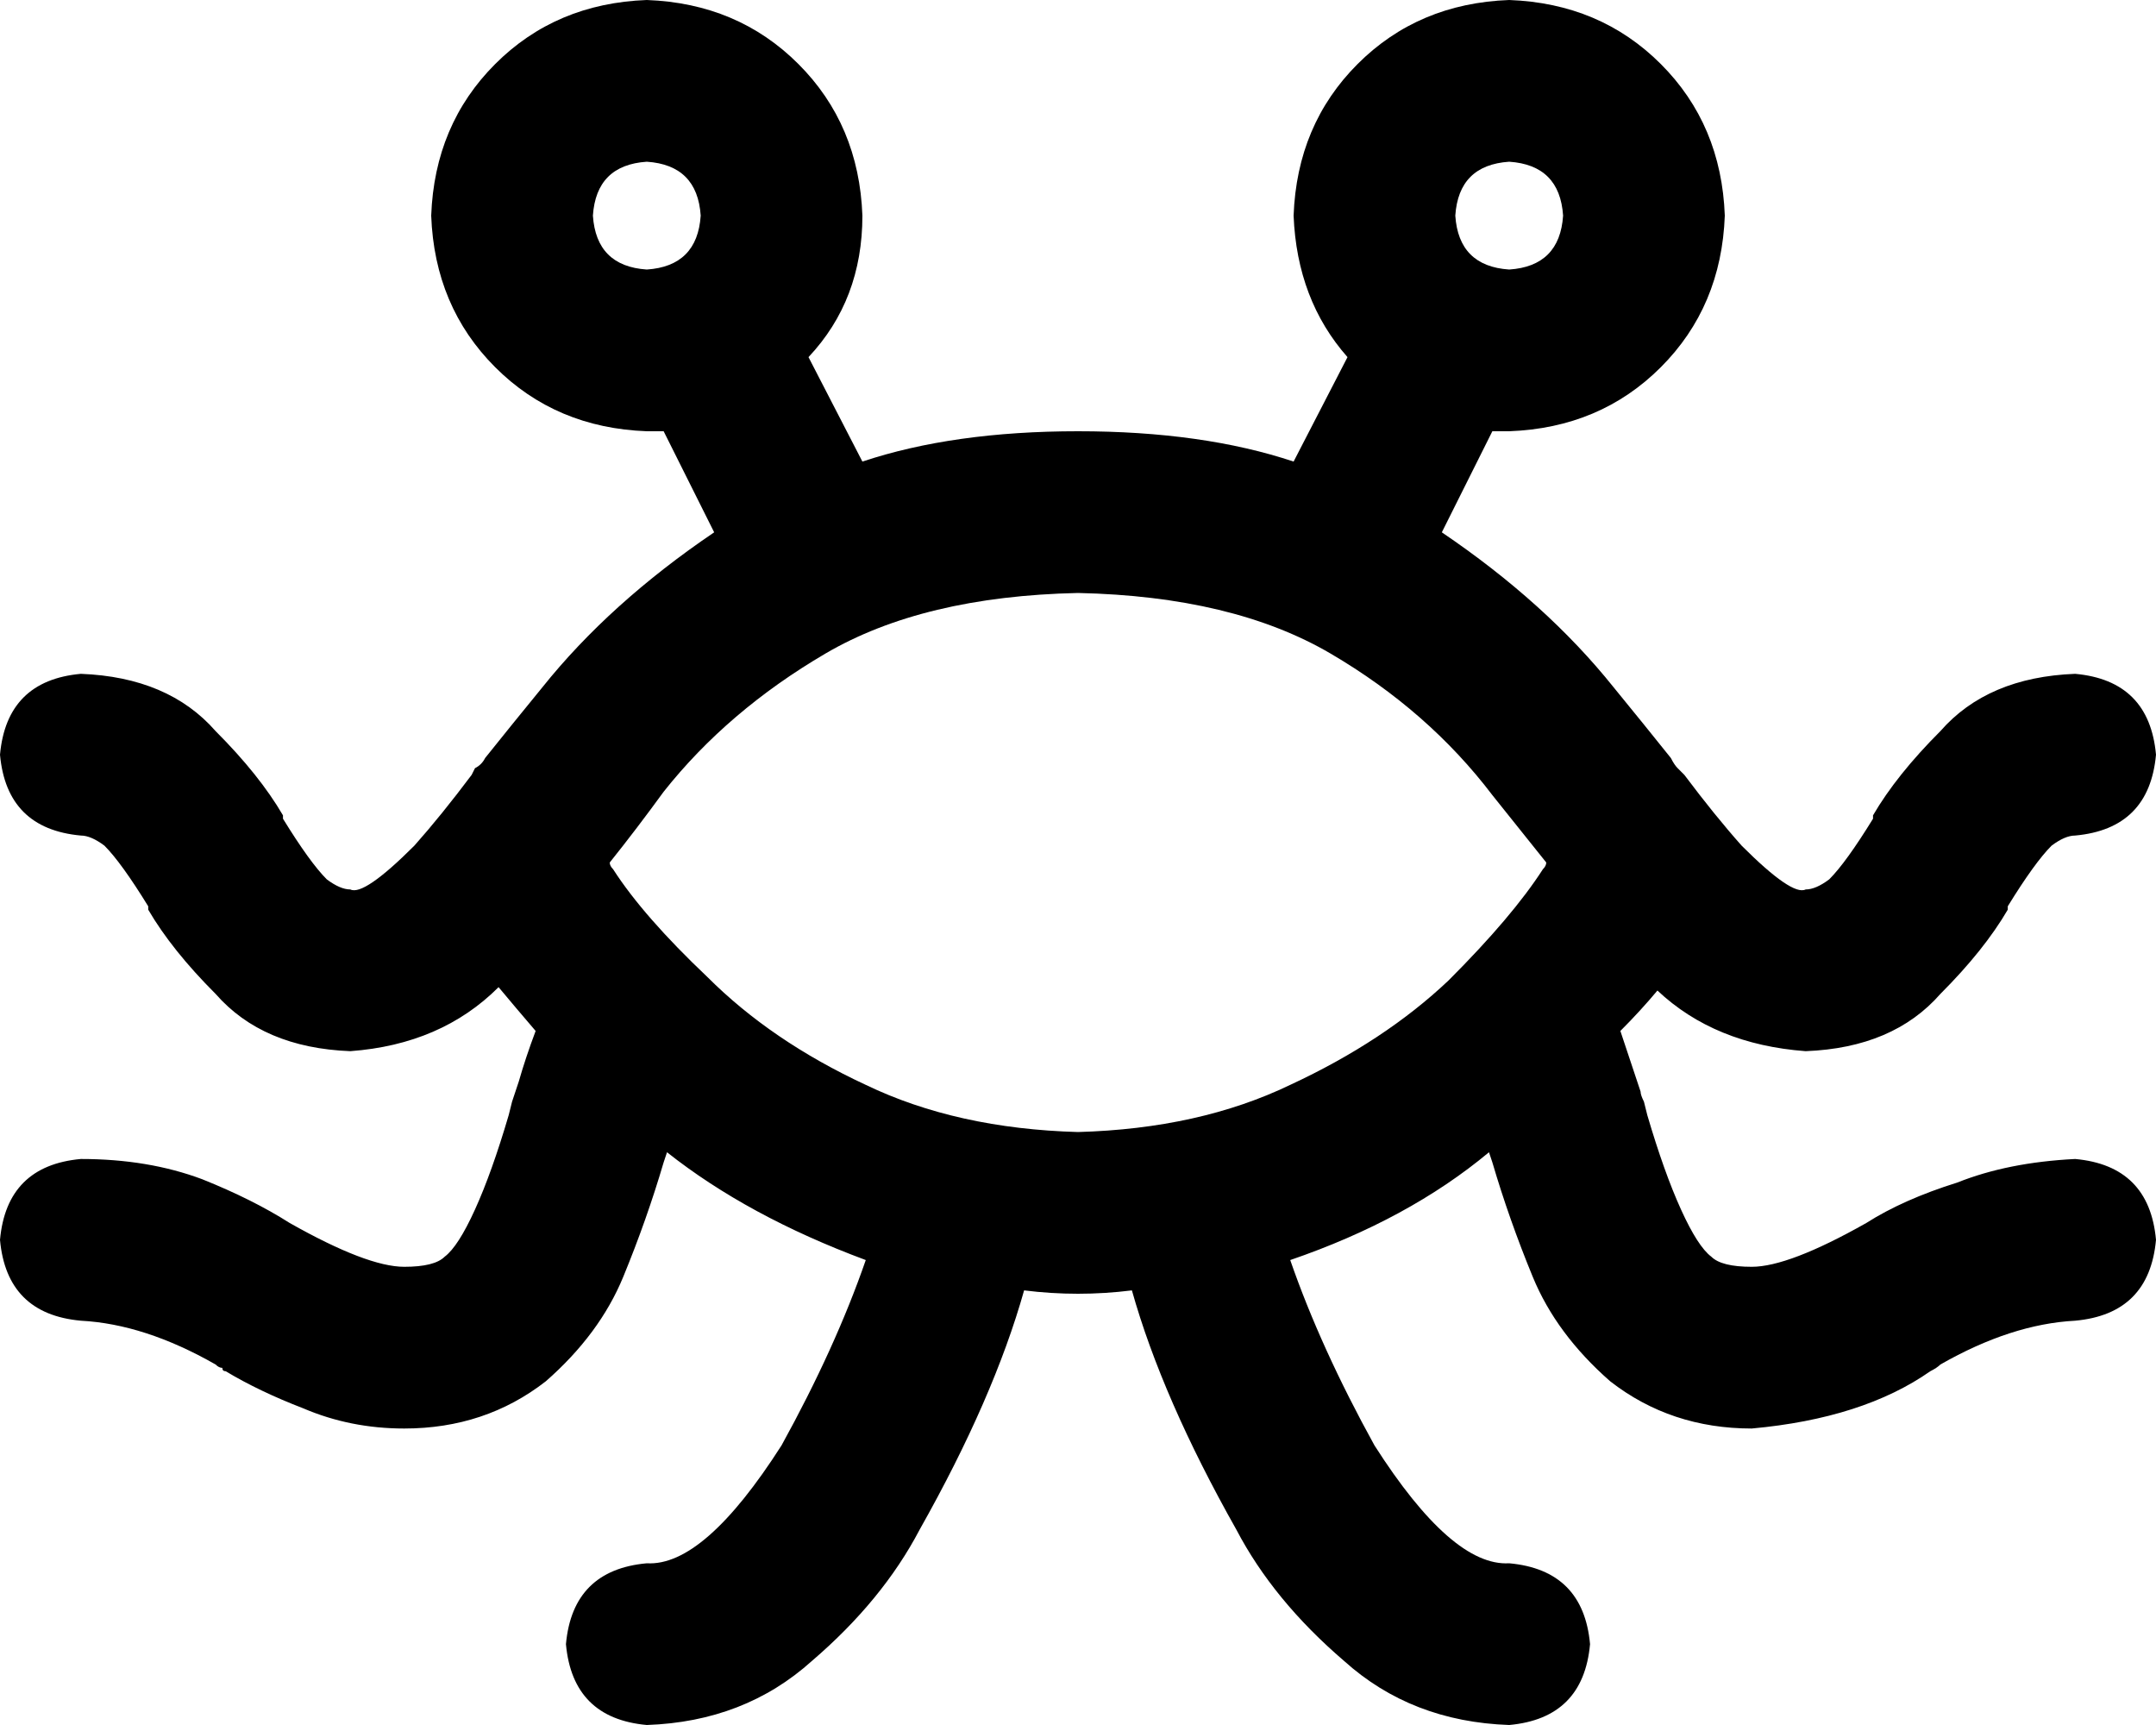 <svg xmlns="http://www.w3.org/2000/svg" viewBox="0 0 640 512">
  <path d="M 192 48 Q 207 49 208 64 Q 207 79 192 80 Q 177 79 176 64 Q 177 49 192 48 L 192 48 Z M 240 106 Q 256 89 256 64 Q 255 37 237 19 Q 219 1 192 0 Q 165 1 147 19 Q 129 37 128 64 Q 129 91 147 109 Q 165 127 192 128 Q 195 128 197 128 L 212 158 L 212 158 Q 181 179 161 204 Q 152 215 144 225 Q 143 227 141 228 L 140 230 L 140 230 Q 131 242 123 251 Q 108 266 104 264 Q 101 264 97 261 Q 92 256 84 243 L 84 242 L 84 242 Q 77 230 64 217 Q 50 201 24 200 Q 2 202 0 224 Q 2 246 24 248 Q 27 248 31 251 Q 36 256 44 269 L 44 270 L 44 270 Q 51 282 64 295 Q 78 311 104 312 Q 131 310 148 293 Q 153 299 159 306 Q 156 314 154 321 Q 153 324 152 327 L 151 331 L 151 331 Q 146 348 141 359 Q 136 370 132 373 Q 129 376 120 376 Q 109 376 86 363 Q 75 356 60 350 Q 44 344 24 344 Q 2 346 0 368 Q 2 390 24 392 Q 43 393 64 405 Q 65 406 66 406 Q 66 407 67 407 Q 67 407 67 407 Q 77 413 90 418 Q 104 424 120 424 Q 144 424 162 410 Q 178 396 185 379 Q 192 362 197 345 L 198 342 L 198 342 Q 222 361 257 374 Q 248 400 232 429 Q 209 465 192 464 Q 170 466 168 488 Q 170 510 192 512 Q 221 511 241 493 Q 262 475 273 454 Q 295 415 304 383 Q 312 384 320 384 Q 328 384 336 383 Q 345 415 367 454 Q 378 475 399 493 Q 419 511 448 512 Q 470 510 472 488 Q 470 466 448 464 Q 431 465 408 429 Q 392 400 383 374 Q 418 362 442 342 L 443 345 L 443 345 Q 448 362 455 379 Q 462 396 478 410 Q 496 424 520 424 Q 553 421 573 407 Q 573 407 573 407 Q 575 406 576 405 Q 597 393 616 392 Q 638 390 640 368 Q 638 346 616 344 Q 596 345 581 351 Q 565 356 554 363 Q 531 376 520 376 Q 511 376 508 373 Q 504 370 499 359 Q 494 348 489 331 L 488 327 L 488 327 Q 487 325 487 324 Q 484 315 481 306 Q 487 300 492 294 Q 509 310 536 312 Q 562 311 576 295 Q 589 282 596 270 L 596 269 L 596 269 Q 604 256 609 251 Q 613 248 616 248 Q 638 246 640 224 Q 638 202 616 200 Q 590 201 576 217 Q 563 230 556 242 L 556 243 L 556 243 Q 548 256 543 261 Q 539 264 536 264 Q 532 266 517 251 Q 509 242 500 230 L 498 228 L 498 228 Q 497 227 496 225 Q 488 215 479 204 Q 459 179 428 158 L 443 128 L 443 128 Q 445 128 448 128 Q 475 127 493 109 Q 511 91 512 64 Q 511 37 493 19 Q 475 1 448 0 Q 421 1 403 19 Q 385 37 384 64 Q 385 89 400 106 L 384 137 L 384 137 Q 357 128 320 128 Q 283 128 256 137 L 240 106 L 240 106 Z M 459 256 Q 459 257 458 258 Q 449 272 430 291 Q 411 309 383 322 Q 356 335 320 336 Q 284 335 257 322 Q 229 309 210 290 Q 191 272 182 258 Q 182 258 182 258 Q 181 257 181 256 Q 189 246 197 235 Q 216 211 245 194 Q 274 177 320 176 Q 366 177 395 194 Q 424 211 443 236 Q 451 246 459 256 L 459 256 Z M 448 48 Q 463 49 464 64 Q 463 79 448 80 Q 433 79 432 64 Q 433 49 448 48 L 448 48 Z" />
</svg>